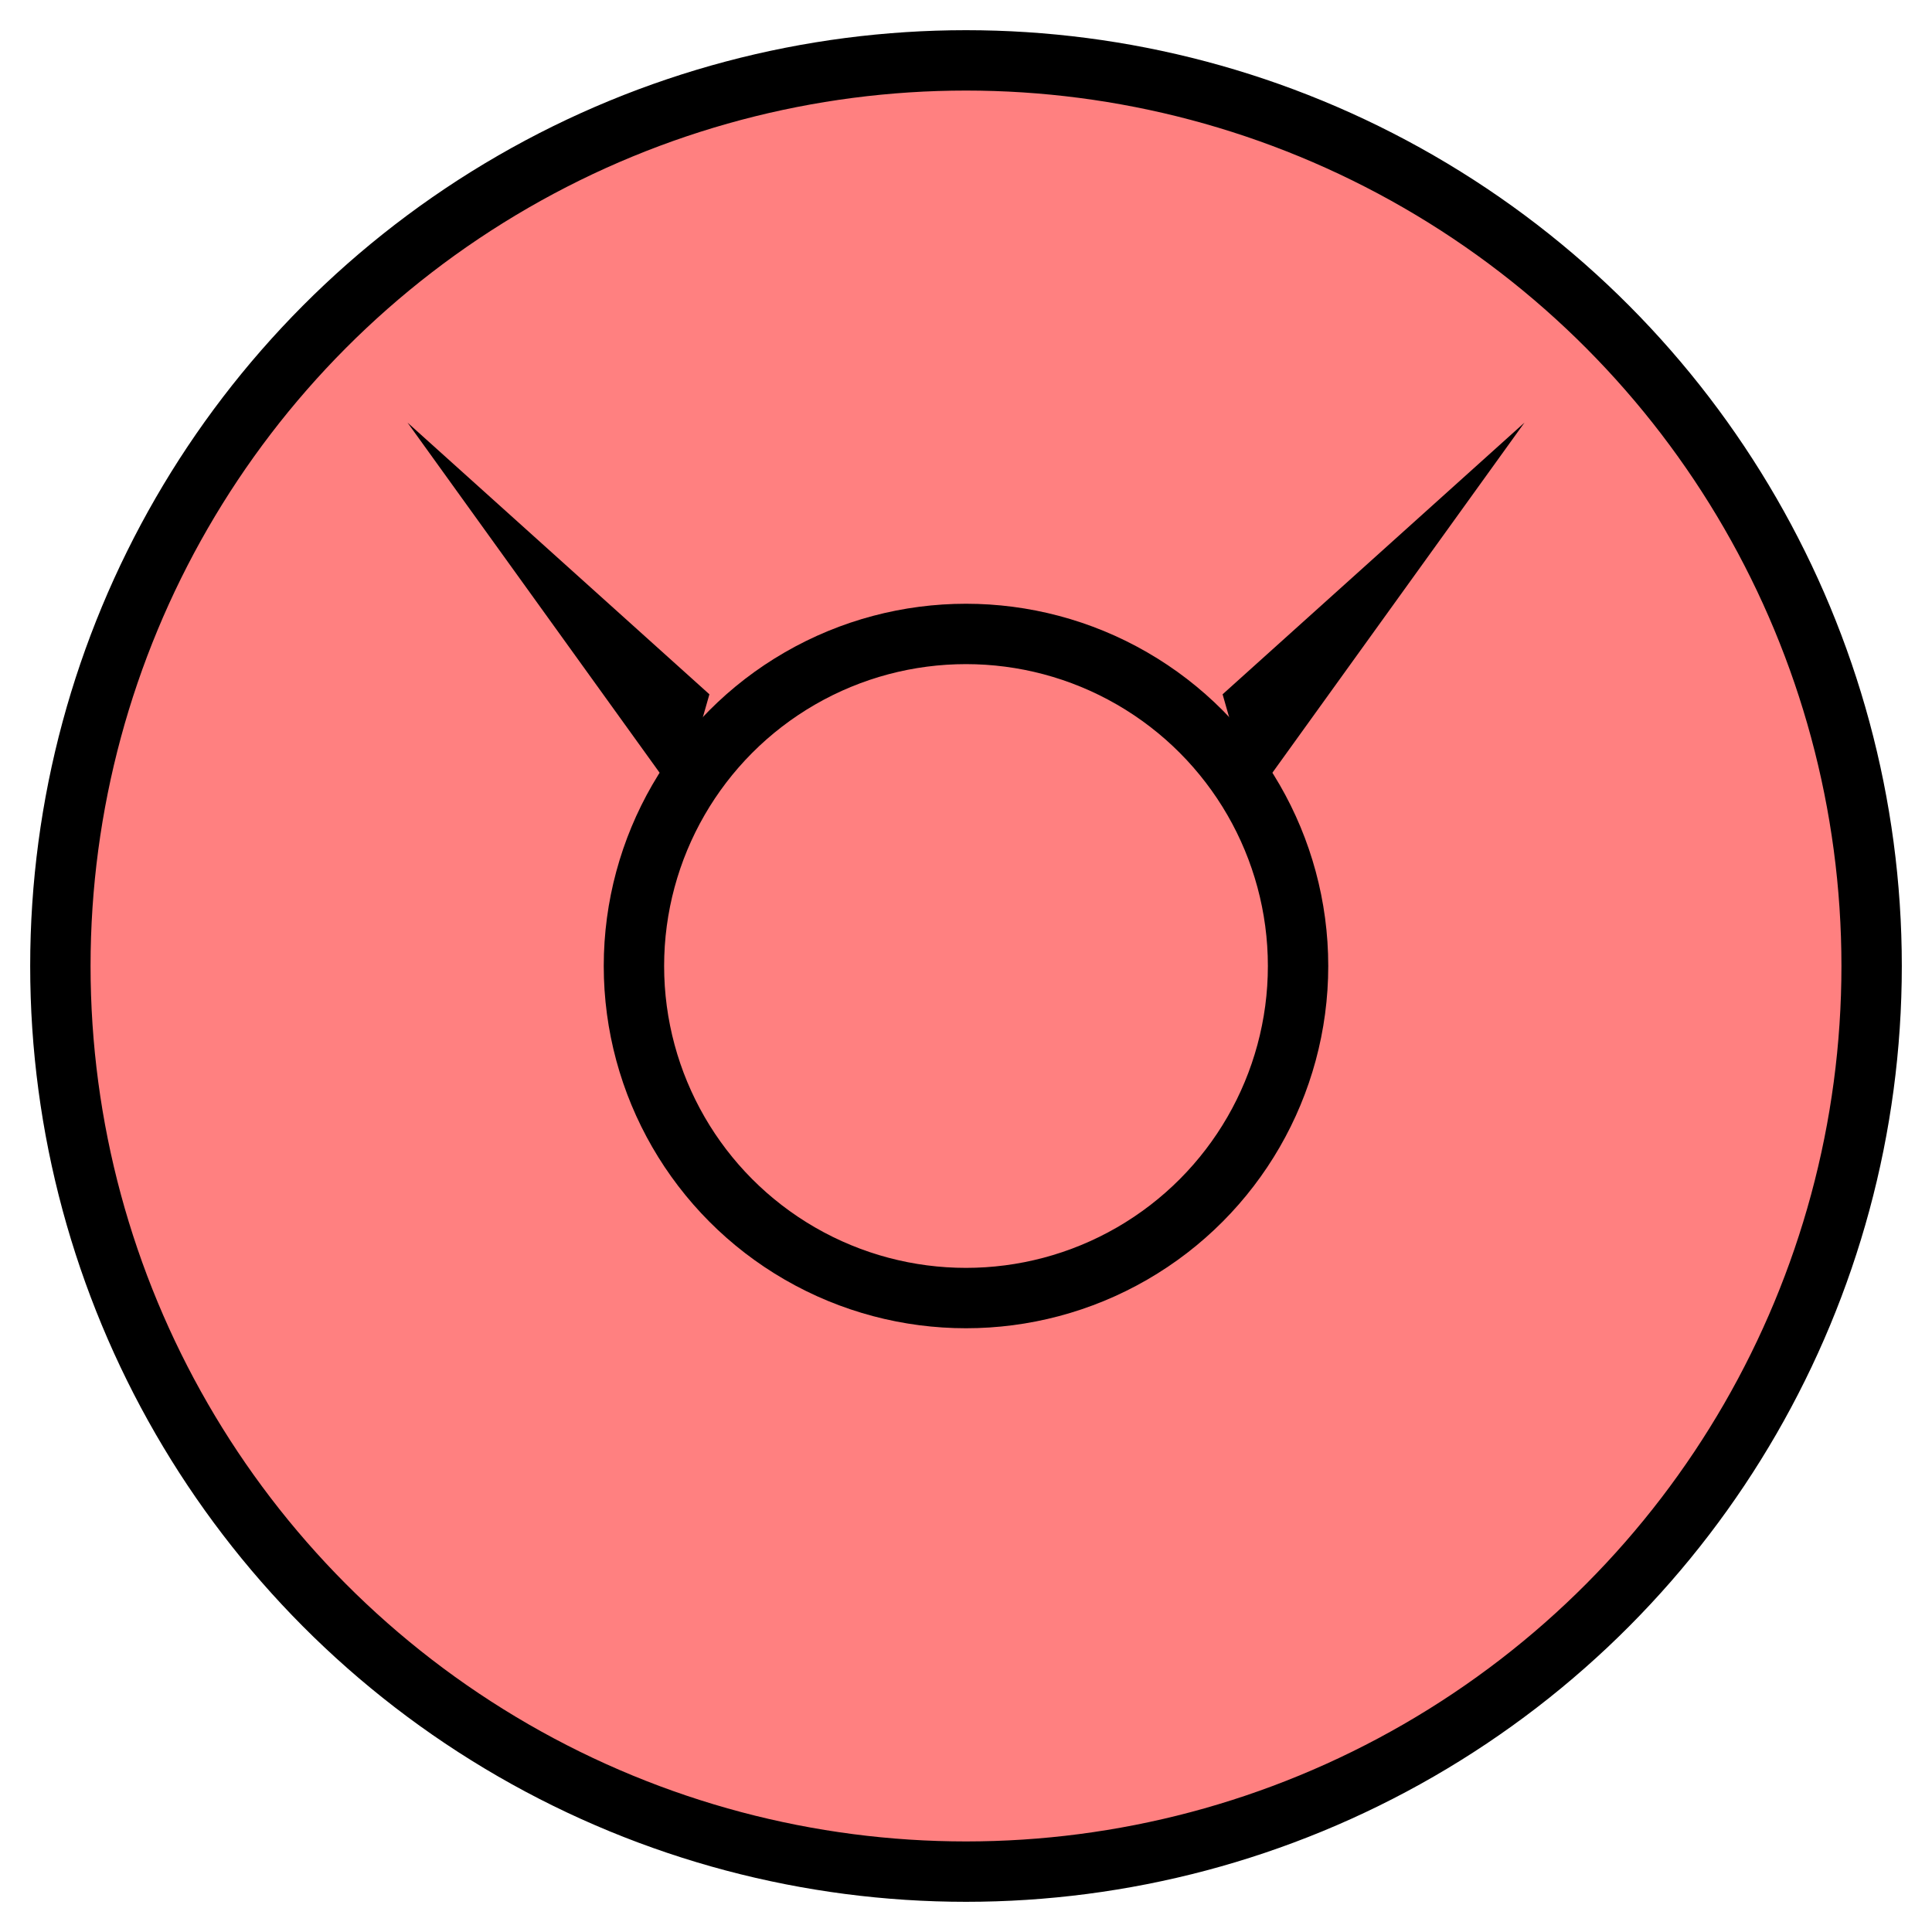 <svg xmlns:xlink="http://www.w3.org/1999/xlink" xmlns="http://www.w3.org/2000/svg" version="1.2" baseProfile="tiny" width="89.6" height="89.6" viewBox="36 36 128 128"><circle cx="100" cy="100" r="60" stroke-width="4px" stroke="#000000" fill="#FF8080" fill-opacity="1"></circle><circle cx="100" cy="100" r="22" stroke-width="4px" stroke="#000000" fill="none"></circle><path d="M117,82 l20,-18 -18,25z M83,82 l-20,-18 18,25z" stroke-width="4px" stroke="none" fill="black"></path></svg>